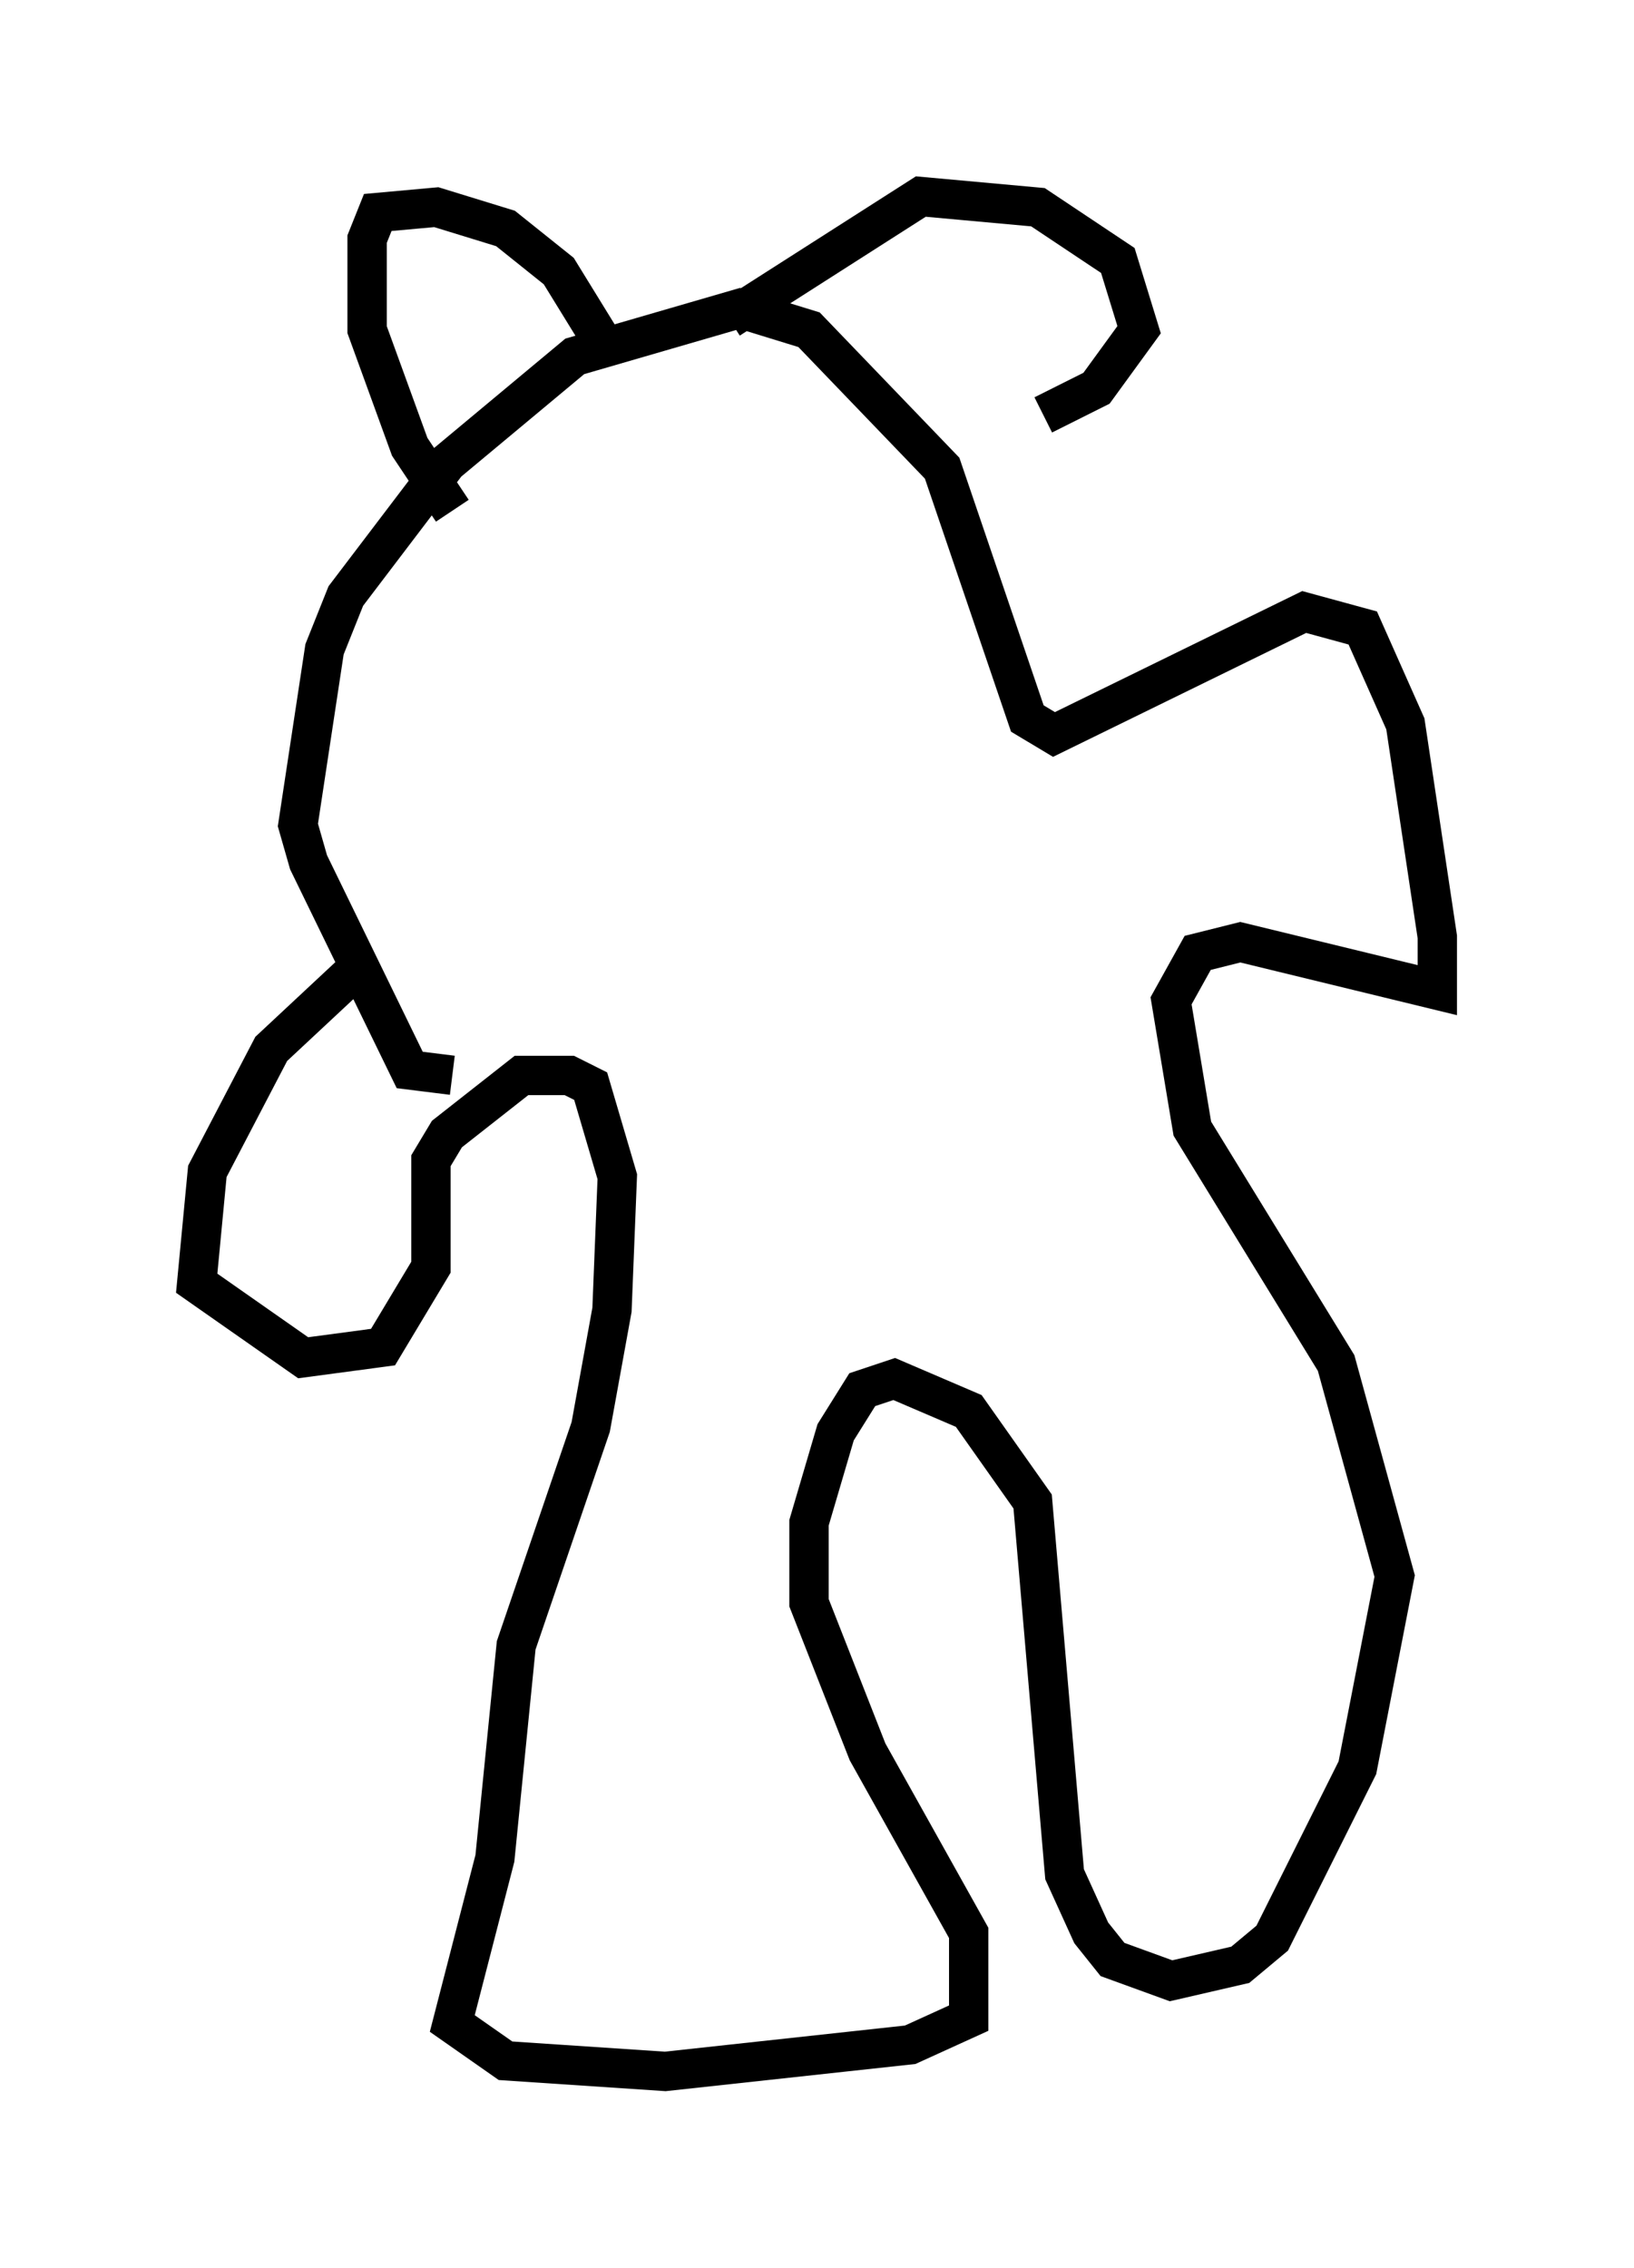 <?xml version="1.0" encoding="utf-8" ?>
<svg baseProfile="full" height="57.631" version="1.1" width="41.529" xmlns="http://www.w3.org/2000/svg" xmlns:ev="http://www.w3.org/2001/xml-events" xmlns:xlink="http://www.w3.org/1999/xlink"><defs /><rect fill="white" height="57.631" width="41.529" x="0" y="0" /><path d="M11.36, 24.215 m-2.436, 0.541 l-2.03, 1.894 -1.624, 3.112 l-0.271, 2.842 2.706, 1.894 l2.03, -0.271 1.218, -2.03 l0.0, -2.706 0.406, -0.677 l1.894, -1.488 1.218, 0.0 l0.541, 0.271 0.677, 2.3 l-0.135, 3.383 -0.541, 2.977 l-1.894, 5.548 -0.541, 5.413 l-1.083, 4.195 1.353, 0.947 l4.059, 0.271 6.225, -0.677 l1.488, -0.677 0.0, -2.165 l-2.571, -4.601 -1.488, -3.789 l0.0, -2.03 0.677, -2.3 l0.677, -1.083 0.812, -0.271 l1.894, 0.812 1.624, 2.3 l0.812, 9.472 0.677, 1.488 l0.541, 0.677 1.488, 0.541 l1.759, -0.406 0.812, -0.677 l2.165, -4.33 0.947, -4.871 l-1.488, -5.413 -3.654, -5.954 l-0.541, -3.248 0.677, -1.218 l1.083, -0.271 5.007, 1.218 l0.0, -1.353 -0.812, -5.413 l-1.083, -2.436 -1.488, -0.406 l-6.36, 3.112 -0.677, -0.406 l-2.165, -6.36 -3.383, -3.518 l-1.759, -0.541 -4.195, 1.218 l-3.248, 2.706 -2.571, 3.383 l-0.541, 1.353 -0.677, 4.465 l0.271, 0.947 2.571, 5.277 l1.083, 0.135 m0.0, -14.344 l-1.083, -1.624 -1.083, -2.977 l0.0, -2.3 0.271, -0.677 l1.488, -0.135 1.759, 0.541 l1.353, 1.083 1.083, 1.759 m3.248, -0.541 l4.871, -3.112 2.977, 0.271 l2.03, 1.353 0.541, 1.759 l-1.083, 1.488 -1.353, 0.677 " fill="none" stroke="black" stroke-width="1" /></svg>